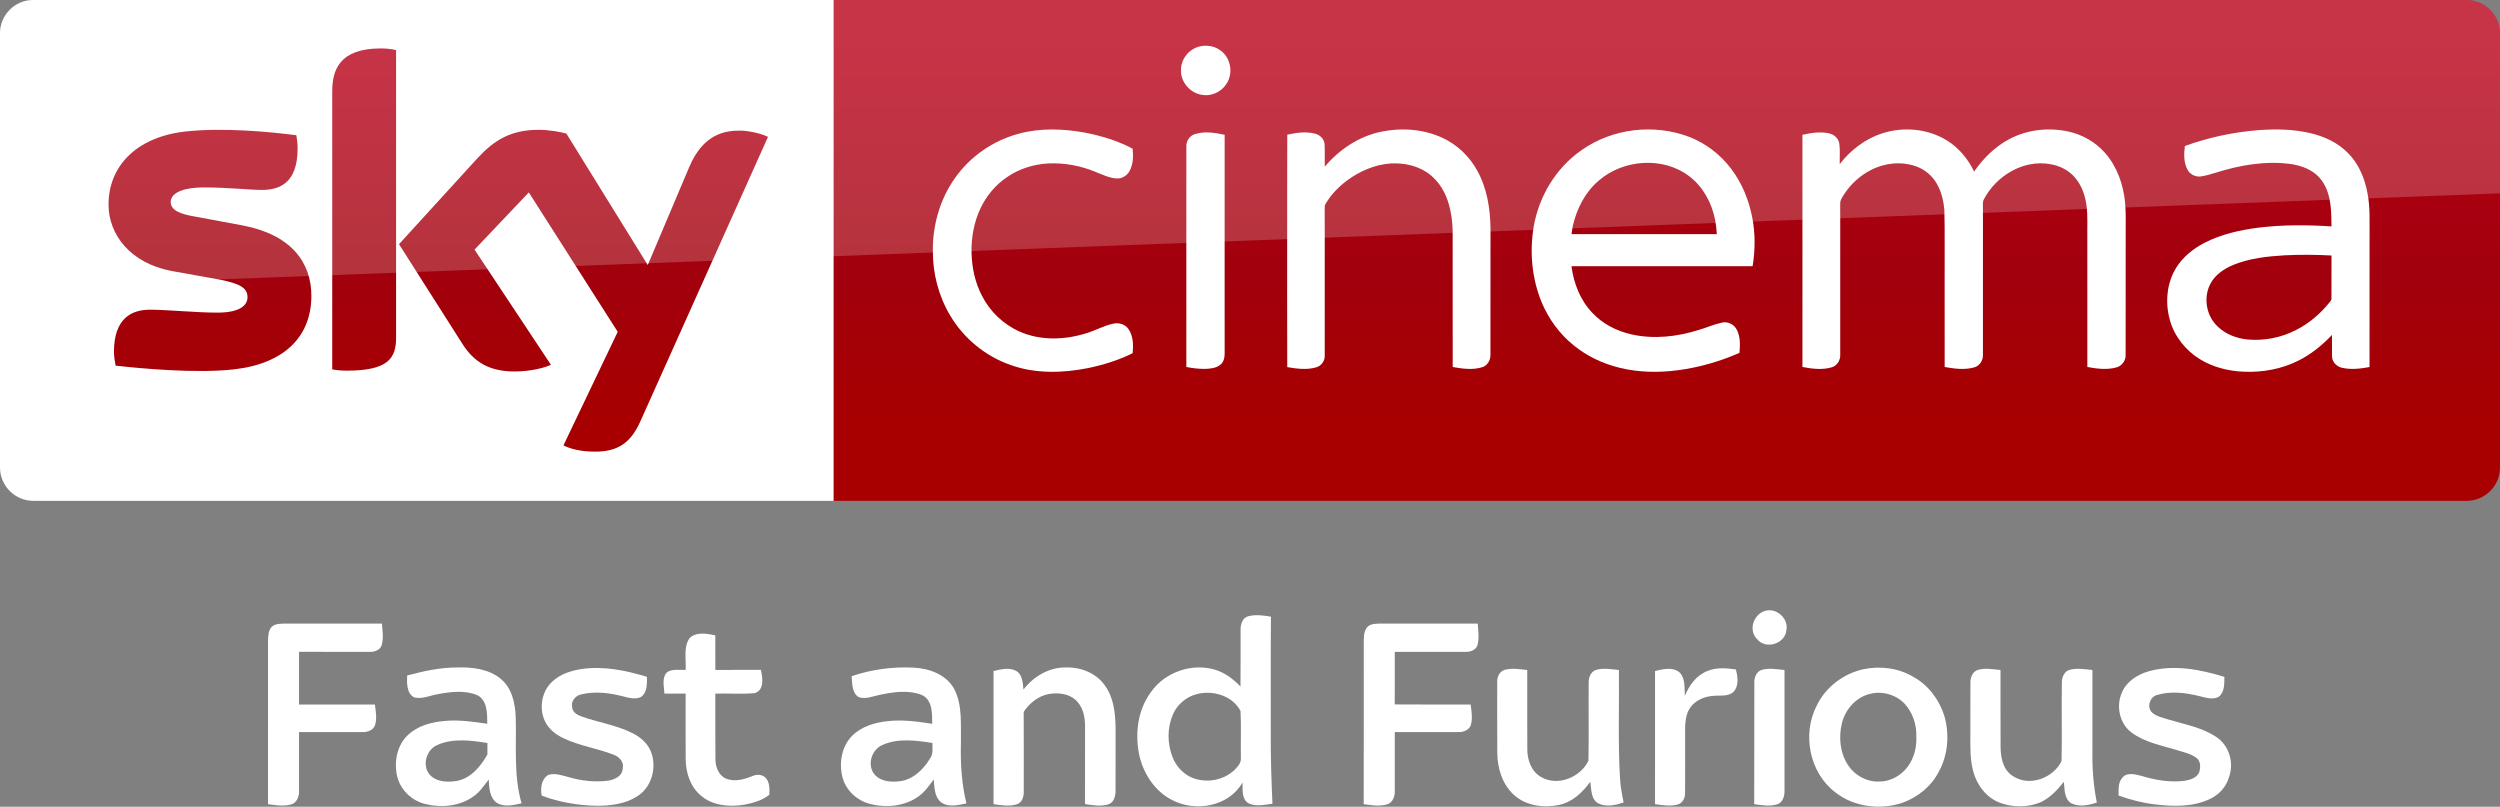 <svg width="1078.4pt" height="348pt" version="1.1" viewBox="0 0 1078.4 348" xmlns="http://www.w3.org/2000/svg">
 <rect x="0" y="0" width="1078.4" height="348" fill="#808080" stroke="none"/>
 <defs>
  <linearGradient id="linearGradient926" x1="-8600.5" x2="-8600.5" y1="-4687.6" y2="-4591.4" gradientTransform="matrix(-2.981,0,0,-2.981,-24493,-13655)" gradientUnits="userSpaceOnUse">
   <stop stop-color="#a80000" offset="0"/>
   <stop stop-color="#a1000c" offset=".381"/>
   <stop stop-color="#b90019" offset="1"/>
  </linearGradient>
 </defs>
 <g transform="matrix(.576 0 0 .576 0 .003)">
  <path d="m624.21 9e-5h1223c13.753 0 25.006 11.253 25.006 25.006v325.08c0 13.753-11.253 25.006-25.006 25.006h-1223z" fill="url(#linearGradient926)" stroke-width="2.981"/>
  <path d="m624.21 375.09h-599.2c-13.753 0-25.006-11.253-25.006-25.006v-325.39c0-13.128 10.94-24.693 24.693-24.693h599.52z" fill="#fff" stroke-width="3.126"/>
  <g transform="matrix(.75 0 0 .75 0 -6e-5)" fill="#fff">
   <path d="m1196.8 46.657c8.08-2.39 17.44-0.61 23.7 5.16 8.96 7.84 10.76 22.47 3.9 32.22-5.08 7.92-15.03 12.37-24.3 10.66-11.61-1.81-21.3-12.73-20.86-24.62-0.19-10.58 7.4-20.56 17.56-23.42z"/>
   <path d="m1017.4 133.46c21.37-5.8 43.96-4.99 65.59-1.1 16.56 3.21 33.02 8.13 47.94 16.07 0.82 7.45 0.64 15.53-3.01 22.28-2.45 4.57-7.4 7.7-12.63 7.47-7.67-0.23-14.56-3.99-21.59-6.62-14.68-6.05-30.63-9.09-46.51-8.39-14.87 0.74-29.66 5.3-41.92 13.84-11.33 7.69-20.34 18.59-26.21 30.93-6.65 14.05-9.41 29.77-8.95 45.25 0.46 14.4 3.53 28.88 10.19 41.73 7.95 15.91 21.5 28.99 37.82 36.15 20.99 9.32 45.36 8.45 66.93 1.55 8.87-2.71 17.08-7.36 26.16-9.37 5.62-1.4 12.21 0.36 15.57 5.29 4.85 6.95 5.01 16.04 4.14 24.15-14.07 7.02-29.27 11.67-44.63 14.88-25.46 5.02-52.52 5.76-77.23-3.13-24.95-8.67-46.58-26.38-60.09-49.06-11.77-19.51-17.68-42.39-17.5-65.12-0.26-25.49 7.13-51.2 21.84-72.12 15.21-21.84 38.36-37.9 64.09-44.68z"/>
   <path d="m1378.5 131.64c20.37-4.35 42.33-2.9 61.39 5.79 14.88 6.78 27.32 18.57 35.15 32.9 9.75 17.49 12.97 37.77 13.25 57.57 0 42.06 0.05 84.12-0.05 126.18 0.17 5.36-2.82 10.92-8.15 12.55-9.57 3.04-19.87 1.53-29.55-0.18-0.06-45.61 0.03-91.23-0.05-136.84-0.58-17.92-4.72-37.02-17.41-50.43-11.02-11.97-27.92-16.85-43.82-16.02-16.43 0.97-32.11 7.86-45.12 17.73-8.09 6.21-15.3 13.73-20.45 22.57-1.14 1.63-0.91 3.67-0.96 5.55 0.08 8.56 0.01 17.11 0.05 25.67 0.02 40.13 0.01 80.26-0.01 120.39 0.21 5.36-3.46 10.34-8.62 11.75-9.37 2.72-19.36 1.35-28.8-0.26-0.16-43.48-0.07-86.96-0.08-130.44 0.08-33.89-0.12-67.78 0.1-101.66 9.07-1.94 18.68-3.43 27.8-0.98 4.91 1.26 9.25 5.39 9.48 10.67 0.35 7.42-0.01 14.85 0.15 22.28 14.33-17.02 33.79-30.09 55.7-34.79z"/>
   <path d="m1579.1 150c30.74-21.87 72.51-26.73 107.67-13.3 16.58 6.46 31.22 17.69 41.88 31.93 10.87 14.34 17.8 31.44 21.11 49.08 3.01 15.84 2.86 32.18 0.27 48.06-60.29 0.07-120.59 0-180.88 0.04 2.21 17.04 8.77 33.95 20.77 46.51 10.38 11.11 24.48 18.3 39.23 21.59 22.1 4.92 45.28 2.4 66.72-4.37 7.84-2.21 15.32-5.66 23.31-7.37 5.57-1.42 11.72 1.3 14.58 6.26 4.25 7.17 3.74 15.87 3.17 23.87-19.57 8.63-40.34 14.62-61.56 17.38-19.3 2.53-39.12 2.24-58.08-2.43-16.65-4.06-32.58-11.5-45.88-22.37-14.06-11.32-25.03-26.31-31.98-42.94-9.86-23.76-12.22-50.39-7.98-75.68 5.19-30.3 22.29-58.65 47.65-76.26m17.36 30.27c-13.64 11.51-22.05 28.12-25.99 45.33-0.44 2.72-0.87 5.44-1.29 8.17 48.37 0 96.74-0.01 145.11 0-0.3-4.91-0.85-9.79-1.77-14.63-3.32-16.57-11.88-32.49-25.42-42.9-26.12-20.22-66.03-17.3-90.64 4.03z"/>
   <path d="m1879.3 133.17c21.25-6.87 45.68-4.8 64.78 7.1 11.91 7.31 21.04 18.49 27.09 31 9.14-13.12 20.8-24.75 35.02-32.29 17.83-9.56 39.11-11.94 58.81-7.71 14.06 3.02 27.23 10.4 36.75 21.24 12.31 13.79 18.58 32.08 20.24 50.29 0.97 10.37 0.4 20.8 0.55 31.21-0.04 40.16 0.05 80.34-0.06 120.5 0.17 5.76-3.84 11.05-9.43 12.42-9.4 2.54-19.36 1.27-28.79-0.52 0.01-42.8-0.01-85.61-0.02-128.42-0.23-11.22 0.66-22.52-0.93-33.67-1.46-9.94-5.03-19.84-11.76-27.44-6.16-7.04-14.97-11.41-24.12-12.93-27.02-5.03-54.58 11.73-66.73 35.54-1.21 2.79-0.57 5.94-0.69 8.89 0.02 48.58 0.05 97.16-0.02 145.74 0.28 5.65-3.22 11.29-8.82 12.76-9.59 2.65-19.77 1.3-29.4-0.44-0.01-29.46-0.01-58.92-0.01-88.38-0.17-22.64 0.32-45.29-0.26-67.92-0.73-9.29-2.85-18.66-7.59-26.77-4.58-7.96-12.01-14.27-20.7-17.29-14.94-5.25-31.92-3.43-45.78 4.04-10.33 5.46-19.26 13.56-25.69 23.31-1.78 2.98-4.3 5.92-4.24 9.58-0.1 3.75 0.03 7.5 0.02 11.25 0.04 46.59 0.01 93.19-0.01 139.78 0.3 5.58-3.05 11.21-8.58 12.75-9.48 2.73-19.63 1.5-29.16-0.36 0-50.27-0.03-100.54 0-150.8 0.02-27.01-0.01-54.02 0.01-81.03 8.65-1.91 17.74-3.44 26.53-1.45 5.05 1.07 9.59 5.03 10.31 10.32 0.86 6.75 0.19 13.59 0.4 20.37 10.8-13.94 25.39-25.23 42.28-30.67z"/>
   <path d="m2255.9 129.89c17.19-1.23 34.69-0.86 51.52 3.17 13.74 3.27 27.14 9.51 37.07 19.76 10.85 10.79 16.89 25.54 19.55 40.42 2.85 14.42 1.83 29.17 2.01 43.77-0.02 43.16 0.03 86.32-0.03 129.48-8.95 1.65-18.28 2.8-27.26 0.8-5.34-1.09-10.03-5.64-10.18-11.26-0.16-7.2 0.01-14.4-0.05-21.59-9.66 10.19-20.7 19.21-33.29 25.52-16.85 8.58-36.04 12-54.84 11.19-15.27-0.63-30.64-4.41-43.72-12.49-14.38-8.77-25.53-22.9-30.05-39.19-4.79-17.16-3.22-36.51 6.17-51.87 6.78-11.09 17.31-19.42 28.76-25.31 16.65-8.48 35.14-12.62 53.58-14.98 24.17-2.98 48.62-2.81 72.9-1.26-0.09-10.48-0.18-21.12-2.94-31.31-2.15-7.96-6.31-15.56-12.73-20.85-7.15-5.88-16.23-8.83-25.27-10.16-25.14-3.34-50.68 1.14-74.67 8.72-5.04 1.38-10 3.18-15.2 3.77-5.25 0.51-10.64-2.24-13.06-6.95-3.77-7.19-3.52-15.68-2.55-23.51 23.88-8.65 48.96-13.95 74.28-15.87m25.3 125.03c-17.4 1.05-35.09 2.99-51.35 9.62-9.34 3.91-18.36 10.1-23 19.37-7.01 13.91-3.62 32.09 7.98 42.52 7.95 7.51 18.67 11.45 29.43 12.56 16.59 1.49 33.6-1.83 48.41-9.5 13.04-6.54 24.33-16.26 33.43-27.61 0.8-1.14 2.07-2.21 1.91-3.77 0.07-14.33-0.06-28.67 0.05-42.99-15.61-0.88-31.25-0.94-46.86-0.2z"/>
   <path d="m1193.1 133.91c9.65-3.09 20.03-1.43 29.72 0.69 0 34.69-0.02 69.38 0 104.07 0.04 38.13-0.02 76.25 0.01 114.38 0.03 4.08-0.97 8.55-4.34 11.2-4.23 3.37-9.94 3.91-15.15 4.07-6.31 0.12-12.58-0.67-18.75-1.87-0.05-42.1-0.02-84.19-0.02-126.29 0.03-31.39-0.05-62.78 0.03-94.17-0.12-5.36 3.32-10.5 8.5-12.08z"/>
  </g>
  <path d="m421.97 333.52c4.064 2.188 12.19 4.689 22.818 4.689 17.817 0.313 27.507-6.564 34.696-22.505l95.648-213.18c-4.064-2.188-12.816-4.376-19.692-4.689-12.19-0.313-28.757 2.188-39.384 27.507l-30.945 73.142-60.952-98.461c-4.064-1.25-13.441-2.813-20.63-2.813-21.255 0-33.445 7.814-45.948 21.255l-58.764 64.39 47.511 74.705c8.752 13.753 20.317 20.63 39.072 20.63 12.19 0 22.505-2.813 27.194-5.001l-57.201-86.27 40.635-42.823 66.578 104.4zm-125.34-80.644c0 15.629-6.252 24.693-36.884 24.693-4.064 0-7.502-0.313-10.94-0.938v-208.17c0-15.941 5.314-32.195 36.258-32.195 3.751 0 7.814 0.313 11.565 1.25zm-63.452-31.257c0 29.382-19.067 50.637-58.139 55.013-28.132 3.126-69.079-0.625-88.458-2.813-0.625-3.126-1.25-7.189-1.25-10.315 0-25.631 13.753-31.57 26.881-31.57 13.441 0 34.696 2.188 50.637 2.188 17.504 0 22.505-5.939 22.505-11.565 0-7.502-6.877-10.315-20.63-13.128l-36.571-6.564c-30.632-5.939-46.886-27.194-46.886-49.699 0-27.506 19.38-50.324 57.513-54.7 28.757-3.126 64.078 0.313 83.145 2.813 0.625 3.438 0.938 6.564 0.938 10.002 0 25.631-13.441 30.945-26.569 30.945-10.002 0-25.318-1.875-43.135-1.875-18.129 0-25.318 5.001-25.318 10.94 0 6.252 7.189 9.065 18.442 10.94l35.321 6.564c36.259 6.877 51.575 27.507 51.575 52.825" fill="url(#linearGradient926)" stroke-width="2.981"/>
  <path d="m25.006 0c-13.753 0-25.006 11.253-25.006 25.006v226.3c0-20.005 16.003-36.509 36.008-37.259l1836.2-69.266v-119.78c0-13.753-11.253-25.006-25.006-25.006z" fill="#fff" opacity=".2"/>
 </g>
 <g transform="matrix(.755 0 0 .755 48.404 230.21)" fill="#fff">
  <path d="m945.57 43.83c6.04-0.88 12.15 4.99 10.98 11.17-0.63 7.87-11.85 11.5-16.8 5.19-5.47-5.38-1.52-15.3 5.82-16.36z"/>
  <path d="m644.68 55.04c-0.09-3.11 1.04-7.08 4.48-7.89 4.21-1.06 8.64-0.48 12.87 0.27-0.23 22.87-0.03 45.75-0.1 68.63-0.05 12.76 0.4 25.5 0.96 38.25-4.5 0.54-9.38 1.8-13.67-0.26-4.07-2.46-3.29-7.85-3.45-11.88-7.87 13.91-27.34 17.13-40.73 9.73-9.13-4.81-15.28-14.03-17.9-23.85-3.02-12.64-1.59-26.9 6.33-37.55 7.94-11.44 23.52-16.8 36.82-12.71 5.59 1.72 10.33 5.37 14.34 9.54 0.12-10.76-0.01-21.52 0.05-32.28m-25.24 36.67c-5.86 1.52-10.9 5.85-13.34 11.38-3.41 7.66-3.33 16.65-0.35 24.43 2.01 5.34 6.21 9.9 11.55 12.02 7.91 3.07 17.57 1.41 23.78-4.44 1.86-1.91 4.07-4.13 3.77-7.05-0.16-8.92 0.24-17.87-0.2-26.78-4.62-8.78-16.01-12.09-25.21-9.56z"/>
  <path d="m91.2 53.15c2.1-1.89 5.14-1.69 7.77-1.79 18.38 0.03 36.77-0.02 55.15 0.03 0.27 4.14 1.03 8.44-0.22 12.5-1.02 2.73-4.21 3.77-6.9 3.62-13.42 0.02-26.84 0-40.26-0.01v30.11c14.45 0.01 28.9-0.02 43.36 0.01 0.47 3.84 1.23 7.85 0.11 11.65-0.99 2.94-4.31 4.25-7.2 4.06-12.09 0.01-24.18-0.01-36.27 0-0.02 11.25 0.03 22.49 0 33.74 0.15 3.17-1.39 6.97-4.79 7.7-4.25 1.06-8.68 0.39-12.94-0.23 0.06-31.19 0.01-62.39 0.02-93.58 0.06-2.71 0.2-5.73 2.17-7.81z"/>
  <path d="m717.73 52.75c2.1-1.43 4.76-1.3 7.2-1.39 18.41 0.03 36.82-0.01 55.24 0.02 0.26 4.12 0.99 8.4-0.18 12.44-1.01 2.8-4.24 3.81-6.95 3.69-13.42 0.01-26.84 0-40.26 0-0.01 10.01 0.05 20.03-0.03 30.04 14.46 0.13 28.92 0.02 43.39 0.06 0.48 3.92 1.23 8.01 0.05 11.87-1.11 2.81-4.34 4.02-7.17 3.85-12.08 0.01-24.16-0.01-36.23 0-0.02 11.22 0.02 22.44-0.01 33.66 0.13 3-1.13 6.61-4.23 7.61-4.41 1.32-9.08 0.58-13.53-0.07 0.1-31.22 0.01-62.43 0.04-93.65 0.04-2.85 0.28-6.19 2.67-8.13z"/>
  <path d="m329.81 59.74c3.86-3.83 9.96-2.66 14.76-1.65 0.04 6.58 0 13.17 0.02 19.75 8.67-0.03 17.35 0.02 26.02-0.04 1.02 4.46 2.1 11.8-3.67 13.31-7.43 0.63-14.92 0.06-22.37 0.27 0.08 12.54-0.07 25.08 0.07 37.61 0.03 4.42 1.93 9.37 6.34 11.08 4.91 1.78 10.21 0.3 14.85-1.6 2.49-1.15 5.68-0.96 7.63 1.13 2.24 2.62 2.14 6.34 1.97 9.58-4.12 3.28-9.48 4.77-14.61 5.71-8.35 1.28-17.82 0.55-24.45-5.24-6.1-5-8.65-13.07-8.73-20.73-0.08-12.51-0.03-25.03-0.02-37.54-4.04-0.02-8.08-0.02-12.11 0-0.2-4.03-1.71-9.15 1.61-12.31 3.09-1.97 7.02-1.05 10.49-1.24 0.43-5.99-1.38-12.78 2.2-18.09z"/>
  <path d="m168.49 81.04c9.32-2.51 18.84-4.62 28.54-4.6 8.66-0.29 18.09 0.82 24.99 6.53 6.33 5.24 8.23 13.87 8.51 21.7 0.54 16.48-1.31 33.3 3.36 49.38-4.47 0.97-9.5 2.29-13.77-0.03-4.55-2.86-4.73-8.76-4.99-13.55-2.61 3.24-4.88 6.89-8.33 9.34-7.86 5.88-18.51 6.97-27.86 4.66-7.56-1.82-14.01-7.77-16.02-15.35-2.06-8.32-0.41-18.12 6.07-24.14 5.64-5.29 13.47-7.39 21.01-7.98 8.13-0.82 16.25 0.48 24.29 1.59-0.09-5.66 0.21-13.2-5.6-16.28-7.14-3.03-15.28-2-22.7-0.61-4.46 0.74-8.99 3-13.54 1.8-4.34-2.39-4.08-8.18-3.96-12.46m17.21 39.69c-6.2 2.68-8.81 11.57-4.39 16.86 3.92 4.44 10.49 4.54 15.91 3.61 7.9-1.68 13.39-8.35 17.14-15.07 0-2.19 0-4.37 0.01-6.54-9.43-1.5-19.67-2.88-28.67 1.14z"/>
  <path d="m268.26 77.31c12.57-1.79 25.28 0.79 37.27 4.5-0.02 3.93 0.23 8.8-3.31 11.42-3.9 2.04-8.36 0.04-12.33-0.77-7.14-1.69-14.75-2.39-21.95-0.64-3.24 0.66-5.92 3.85-5.18 7.25 0.15 2.8 2.72 4.39 5.09 5.26 9.85 3.57 20.47 5.01 29.86 9.87 4.27 2.2 8.13 5.58 9.99 10.12 3.69 8.91 0.64 20.49-7.69 25.7-6.79 4.41-15.13 5.44-23.06 5.43-10.73-0.18-21.5-1.98-31.55-5.78-0.86-4.15-0.23-9.48 3.76-11.84 3.62-1.17 7.38 0.14 10.9 1.06 7.4 2.24 15.27 3.21 22.97 2.27 3.82-0.51 8.53-2.61 8.65-7.08 0.86-3.56-1.92-6.59-5.05-7.73-9.32-3.69-19.44-5.05-28.54-9.36-3.9-1.81-7.57-4.44-9.91-8.11-4.69-7.58-3.34-18.43 3.31-24.44 4.55-4.26 10.74-6.19 16.77-7.13z"/>
  <path d="m422.46 81.42c11.37-3.88 23.5-5.5 35.5-4.88 8.96 0.44 18.76 4.02 23.2 12.38 4.71 9.25 3.55 19.99 3.75 30.02-0.33 11.8 0.3 23.65 3.14 35.15-4.7 1.02-10.28 2.44-14.5-0.65-3.87-3.12-3.76-8.52-4.18-13.02-2.55 3.36-4.95 6.96-8.41 9.46-7.89 5.88-18.59 6.9-27.94 4.53-7.24-1.81-13.44-7.37-15.61-14.56-2.35-8.23-0.89-17.94 5.2-24.24 5.32-5.4 12.94-7.72 20.31-8.49 8.55-1 17.13 0.2 25.58 1.5-0.04-5.73 0.26-13.48-5.8-16.42-7.56-3.01-16.05-1.82-23.8-0.2-4.06 0.75-8.37 2.81-12.46 1.36-3.93-2.51-3.61-7.86-3.98-11.94m17.37 39.4c-6.12 2.74-8.66 11.48-4.29 16.75 3.81 4.33 10.15 4.55 15.45 3.72 7.2-1.32 12.73-6.95 16.35-13 1.89-2.52 1.17-5.79 1.28-8.72-9.47-1.47-19.79-2.9-28.79 1.25z"/>
  <path d="m503.53 78.49c4.2-1.02 9.02-2.27 13.04-0.04 3.62 2.2 3.65 6.91 4.07 10.64 5.68-7.55 14.75-12.83 24.35-12.67 8.48-0.21 17.37 3.27 22.24 10.45 5.04 6.96 5.89 15.81 6.04 24.13-0.03 12.01 0.02 24.02-0.02 36.02-0.01 2.89-0.91 6.49-3.96 7.56-4.37 1.41-9.06 0.55-13.49-0.09 0.03-14.84 0.02-29.67 0.01-44.5 0.05-5.48-1.26-11.54-5.65-15.21-4.14-3.59-10.06-4-15.25-3.15-5.88 1.2-10.87 5.21-14.15 10.15 0.09 15.09 0.04 30.19 0.04 45.28 0.1 2.83-0.68 6.19-3.56 7.42-4.41 1.55-9.2 0.66-13.71 0.06 0.05-25.35 0.05-50.7 0-76.05z"/>
  <path d="m795.76 77.74c4.15-1.07 8.5-0.29 12.7 0.14 0.04 15.07-0.06 30.13 0.04 45.19-0.05 6.24 2.34 13.1 8.18 16.13 9.51 5.26 22.25-0.09 26.76-9.5 0.28-14.89-0.03-29.81 0.13-44.7-0.06-2.89 1.22-6.23 4.21-7.17 4.25-1.22 8.74-0.38 13.05 0.05 0.26 20.69-0.6 41.42 0.65 62.09 0.27 4.57 1.11 9.08 2.05 13.56-4.54 1.64-9.88 2.76-14.41 0.6-4.43-2.45-3.94-8.12-4.65-12.42-4.38 6.17-10.41 11.81-18.06 13.32-8.75 1.76-18.78 0.42-25.56-5.79-6.72-6.1-9.51-15.47-9.49-24.34-0.13-13.3-0.05-26.62-0.05-39.93-0.22-3.03 1.32-6.4 4.45-7.23z"/>
  <path d="m881.48 78.45c4.37-1 9.61-2.4 13.59 0.45 3.95 3.4 3.06 9.14 3.44 13.78 2.44-6.04 6.63-11.82 12.92-14.22 5.13-2.22 10.82-1.61 16.21-0.91 1.11 4.14 1.87 9.35-1.3 12.8-3.3 3.03-8.1 1.85-12.14 2.35-5.33 0.47-10.82 3.11-13.41 7.98-2.33 4.37-2.14 9.49-2.13 14.29-0.01 11.02 0.07 22.03-0.02 33.05 0.11 2.74-1.29 5.87-4.1 6.67-4.27 1.21-8.77 0.43-13.07-0.14 0.05-25.37 0.03-50.74 0.01-76.1z"/>
  <path d="m942.53 77.79c4.22-1.14 8.65-0.35 12.92 0.11 0.01 23.02 0.01 46.05 0 69.08 0.04 2.85-0.88 6.32-3.78 7.5-4.36 1.53-9.08 0.65-13.53 0.07 0.11-23.22-0.04-46.44 0.07-69.66-0.08-2.92 1.3-6.23 4.32-7.1z"/>
  <path d="m1000.4 77.47c9.66-2.08 20.17-0.74 28.71 4.36 8.57 4.72 14.78 13.09 17.68 22.35 3.01 10.6 2.1 22.5-3.38 32.15-4.26 8.23-12 14.27-20.6 17.44-12.77 4.2-27.74 2.41-38.42-6.05-14.77-11.21-19.01-33.44-10.44-49.68 5.07-10.44 15.18-18.06 26.45-20.57m3.07 14.28c-7.71 2.18-13.51 9.08-15.28 16.77-1.86 7.94-1.03 16.86 3.57 23.75 3.74 5.72 10.4 9.49 17.27 9.35 6.61 0.2 13.03-3.29 16.87-8.59 3.61-4.87 5.1-11 4.87-17 0.23-6.87-2.07-13.9-6.78-18.96-5.17-5.39-13.39-7.49-20.52-5.32z"/>
  <path d="m1065.9 77.83c4.21-1.21 8.67-0.38 12.96 0.06 0.03 14.71-0.05 29.41 0.04 44.12 0.08 5.99 1.38 12.84 6.81 16.32 9.37 6.53 23.28 1.42 28.02-8.42 0.34-14.98-0.07-30 0.18-44.98 0.01-2.98 1.43-6.41 4.58-7.19 4.22-1.06 8.62-0.29 12.88 0.15 0.01 15.37 0 30.74 0 46.1-0.19 9.94 0.59 19.87 2.51 29.63-4.64 1.55-10.05 2.69-14.63 0.4-4.12-2.6-3.7-8.02-4.21-12.24-3.7 4.66-7.9 9.2-13.39 11.72-7.28 2.99-15.71 2.96-23.07 0.26-7.7-2.87-13.18-10-15.26-17.79-1.92-6.81-1.69-13.96-1.69-20.96 0.05-10-0.06-20 0.04-30-0.07-2.89 1.23-6.24 4.23-7.18z"/>
  <path d="m1163.4 78.65c14.31-4.04 29.48-1.13 43.37 3.17-0.07 3.94 0.2 8.92-3.4 11.48-3.64 1.82-7.75 0.18-11.44-0.63-7.72-1.88-16.08-2.85-23.79-0.48-3.93 1.18-5.66 6.41-3.07 9.63 2.64 2.65 6.51 3.3 9.95 4.41 9.32 2.85 19.36 4.5 27.51 10.2 7.11 4.89 9.84 14.76 6.84 22.76-1.57 5.46-5.67 10-10.82 12.35-9.74 4.71-21.01 4.36-31.5 3.11-7.09-0.81-14.01-2.66-20.72-5.02-0.01-3.45-0.37-7.35 2.08-10.15 2.63-3.37 7.42-1.97 10.94-1.12 7.93 2.45 16.32 3.84 24.62 2.84 3.12-0.51 6.75-1.59 8.29-4.64 0.96-2.74 1.15-6.42-1.37-8.4-3.29-2.52-7.46-3.32-11.32-4.54-8.87-2.72-18.46-4.38-26.01-10.14-6.9-5.25-8.84-15.43-5.15-23.13 2.67-6.12 8.8-9.88 14.99-11.7z"/>
 </g>
</svg>
